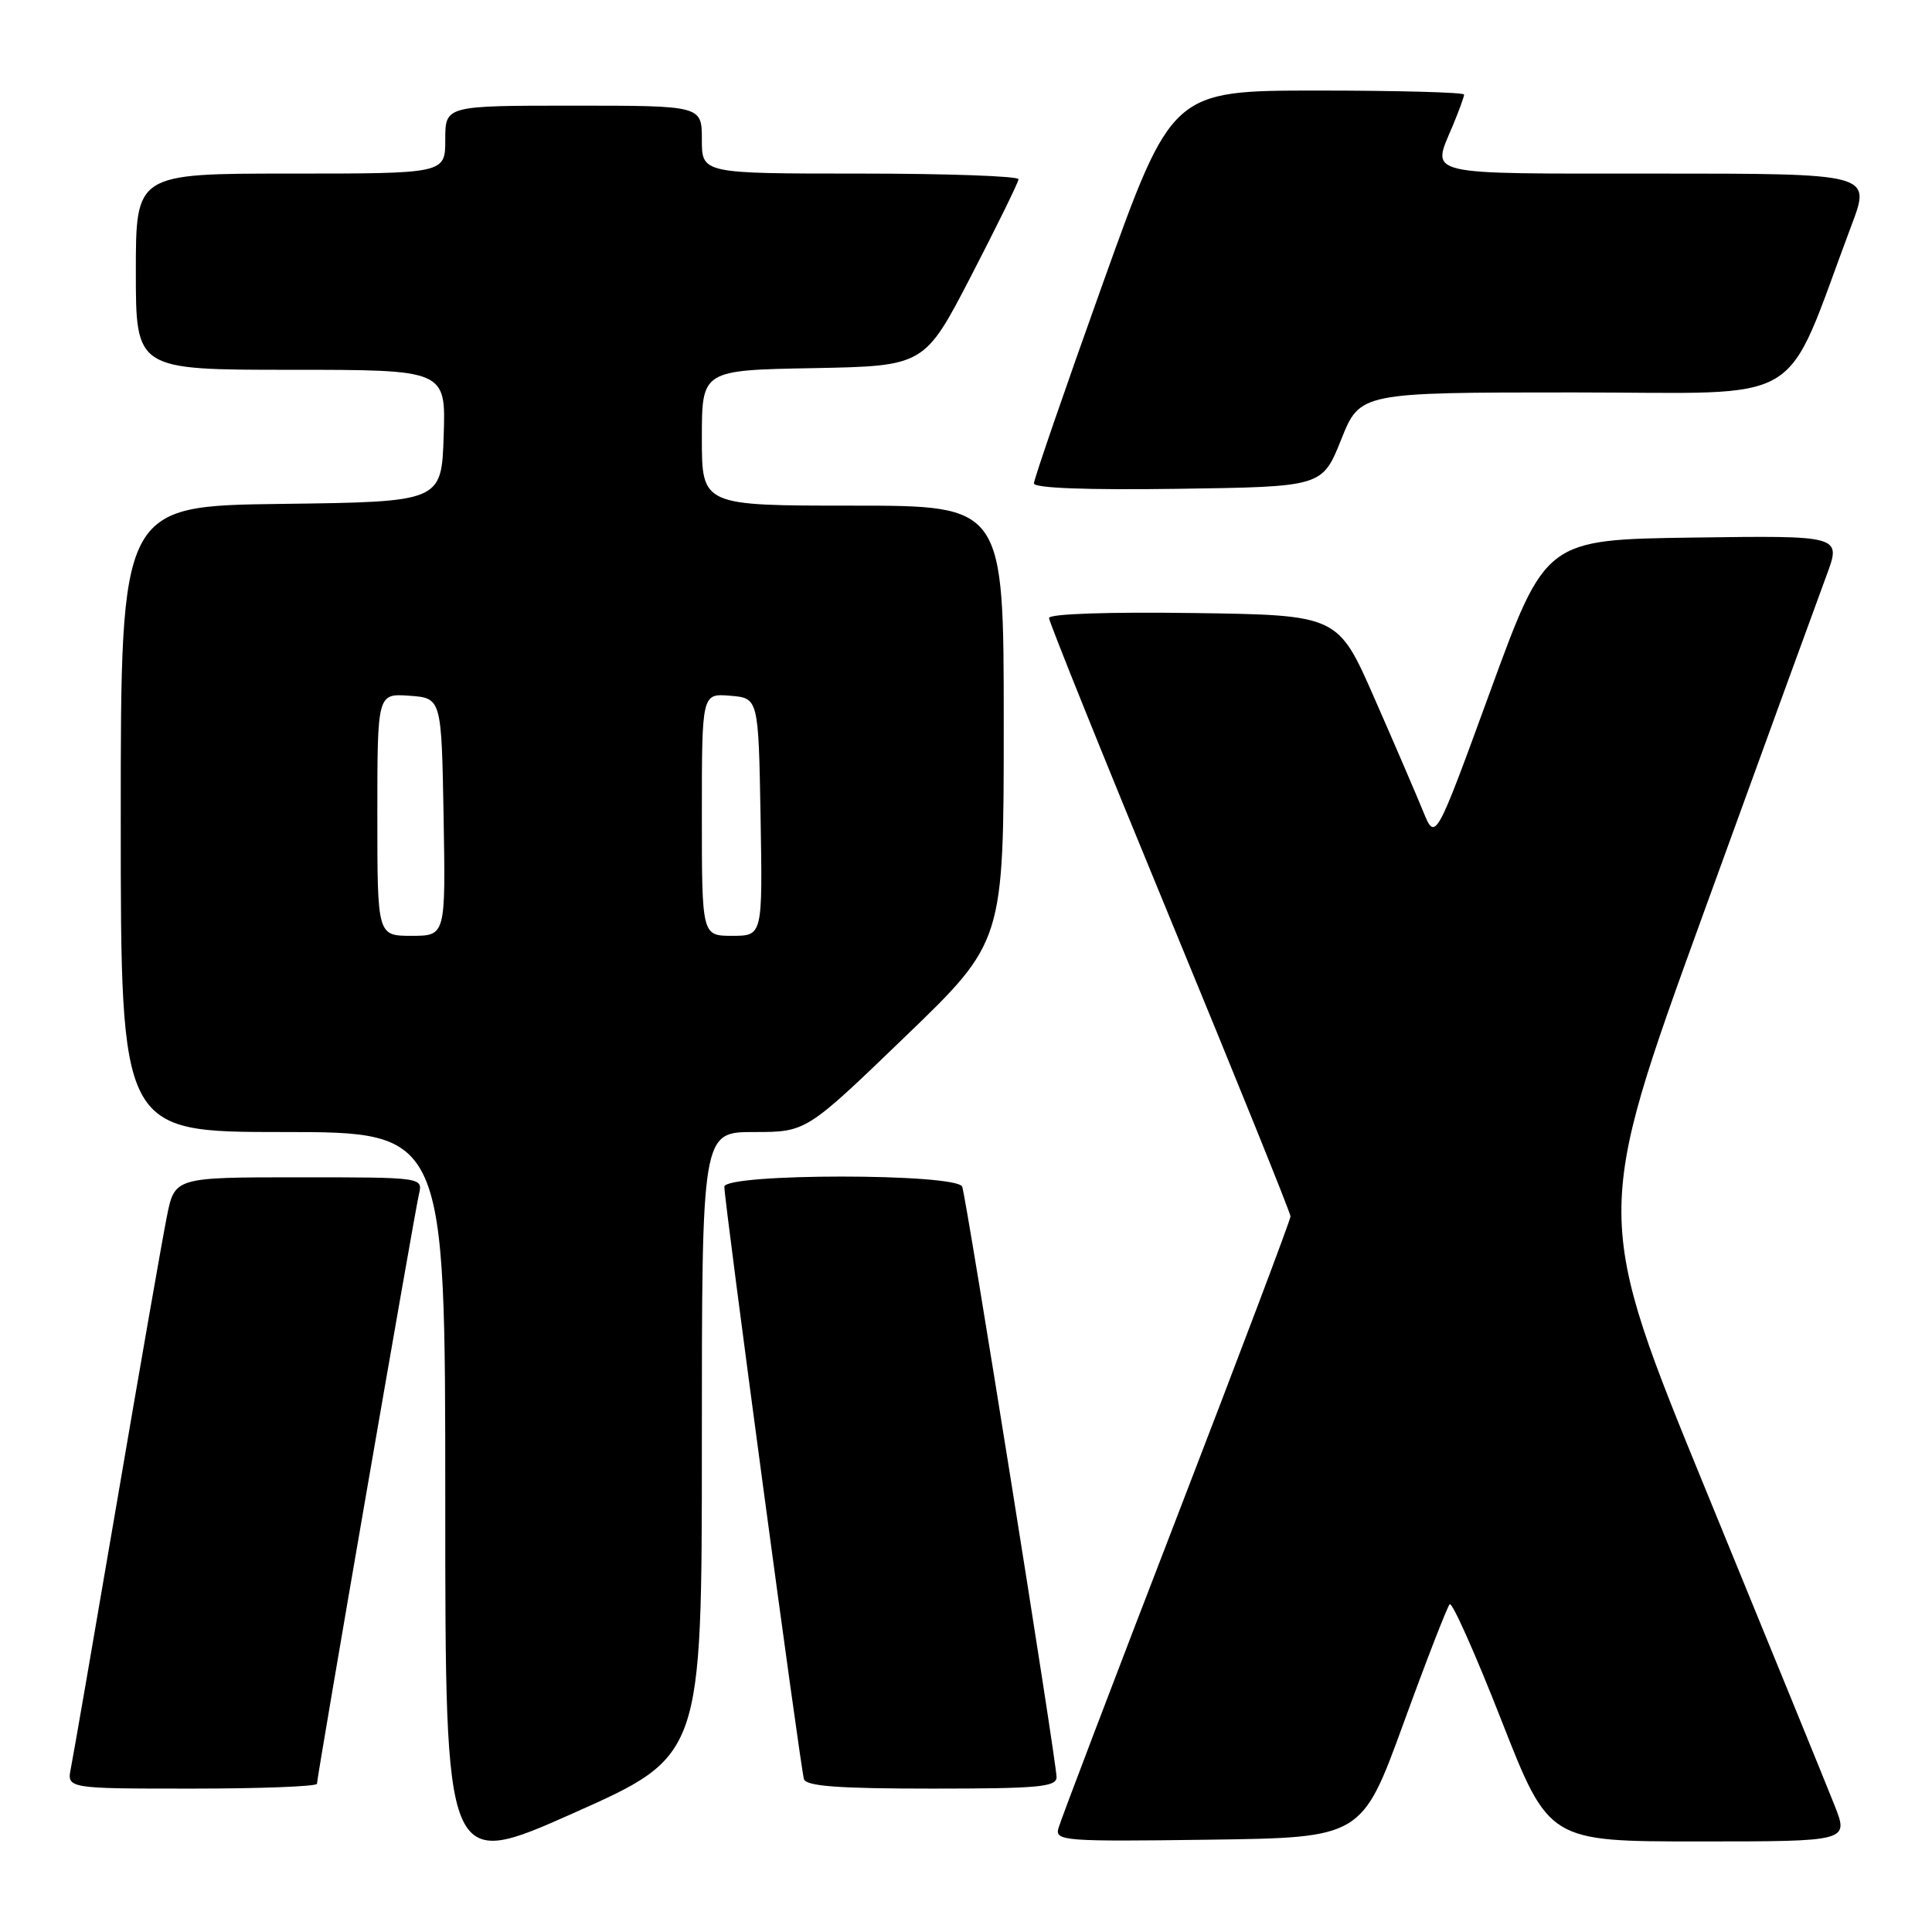 <?xml version="1.0" encoding="UTF-8" standalone="no"?>
<!DOCTYPE svg PUBLIC "-//W3C//DTD SVG 1.1//EN" "http://www.w3.org/Graphics/SVG/1.1/DTD/svg11.dtd" >
<svg xmlns="http://www.w3.org/2000/svg" xmlns:xlink="http://www.w3.org/1999/xlink" version="1.1" viewBox="0 0 256 256">
 <g >
 <path fill="currentColor"
d=" M 93.00 191.33 C 93.00 150.00 93.00 150.00 99.91 150.00 C 106.83 150.00 106.83 150.00 119.91 137.39 C 133.00 124.79 133.00 124.79 133.00 95.89 C 133.00 67.00 133.00 67.00 113.00 67.00 C 93.00 67.00 93.00 67.00 93.00 58.03 C 93.00 49.05 93.00 49.05 107.75 48.78 C 122.50 48.50 122.50 48.50 128.71 36.50 C 132.12 29.90 134.94 24.16 134.96 23.75 C 134.98 23.34 125.55 23.00 114.00 23.00 C 93.00 23.00 93.00 23.00 93.00 18.50 C 93.00 14.00 93.00 14.00 76.00 14.00 C 59.00 14.00 59.00 14.00 59.00 18.50 C 59.00 23.00 59.00 23.00 38.50 23.00 C 18.00 23.00 18.00 23.00 18.00 36.00 C 18.00 49.00 18.00 49.00 38.54 49.00 C 59.08 49.00 59.08 49.00 58.79 57.75 C 58.50 66.50 58.50 66.50 37.25 66.77 C 16.00 67.04 16.00 67.04 16.00 108.52 C 16.00 150.00 16.00 150.00 37.50 150.00 C 59.00 150.00 59.00 150.00 59.00 198.91 C 59.00 247.81 59.00 247.81 76.00 240.24 C 93.00 232.67 93.00 232.67 93.00 191.33 Z  M 185.98 228.33 C 189.01 219.99 191.77 212.90 192.09 212.57 C 192.42 212.24 195.51 219.18 198.96 227.99 C 205.24 244.00 205.24 244.00 225.11 244.00 C 244.97 244.00 244.97 244.00 243.10 239.25 C 242.07 236.64 234.46 218.00 226.19 197.82 C 211.16 161.15 211.16 161.15 225.61 121.32 C 233.56 99.42 240.95 79.13 242.03 76.23 C 243.99 70.96 243.99 70.96 224.40 71.23 C 204.81 71.50 204.81 71.50 197.50 91.50 C 190.20 111.50 190.20 111.50 188.57 107.50 C 187.67 105.30 184.77 98.55 182.11 92.50 C 177.29 81.50 177.29 81.50 158.14 81.23 C 146.78 81.07 139.00 81.34 139.00 81.89 C 139.00 82.40 146.20 100.27 155.00 121.59 C 163.80 142.92 171.00 160.73 171.00 161.18 C 171.00 161.62 164.19 179.65 155.86 201.24 C 147.53 222.83 140.50 241.30 140.24 242.27 C 139.79 243.93 141.04 244.03 160.11 243.77 C 180.45 243.50 180.45 243.50 185.98 228.33 Z  M 42.00 236.36 C 42.00 235.44 54.89 160.92 55.51 158.25 C 56.04 156.00 56.04 156.00 39.59 156.00 C 23.14 156.00 23.14 156.00 22.10 161.25 C 21.52 164.14 18.55 181.12 15.50 199.00 C 12.45 216.88 9.70 232.74 9.40 234.25 C 8.84 237.00 8.84 237.00 25.42 237.00 C 34.54 237.00 42.00 236.71 42.00 236.36 Z  M 140.00 235.48 C 140.00 233.51 128.08 158.90 127.50 157.25 C 126.87 155.45 96.01 155.45 95.98 157.25 C 95.96 159.11 106.06 234.30 106.53 235.75 C 106.83 236.68 111.13 237.00 123.47 237.00 C 137.61 237.00 140.00 236.78 140.00 235.48 Z  M 177.71 58.25 C 180.21 52.00 180.21 52.00 208.53 52.00 C 240.08 52.00 236.09 54.41 245.37 29.75 C 247.91 23.00 247.91 23.00 219.46 23.00 C 188.13 23.00 189.69 23.37 192.50 16.65 C 193.32 14.68 194.00 12.82 194.00 12.53 C 194.00 12.24 185.29 12.00 174.64 12.00 C 155.29 12.00 155.29 12.00 146.14 37.53 C 141.11 51.57 137.00 63.51 137.00 64.05 C 137.00 64.68 143.99 64.94 156.11 64.77 C 175.21 64.50 175.21 64.50 177.71 58.25 Z  M 50.00 107.94 C 50.00 91.89 50.00 91.89 54.25 92.19 C 58.50 92.50 58.50 92.50 58.78 108.25 C 59.05 124.00 59.05 124.00 54.53 124.00 C 50.00 124.00 50.00 124.00 50.00 107.94 Z  M 93.00 107.94 C 93.00 91.88 93.00 91.88 96.75 92.19 C 100.50 92.50 100.50 92.50 100.78 108.25 C 101.05 124.00 101.05 124.00 97.03 124.00 C 93.00 124.00 93.00 124.00 93.00 107.94 Z "/>
</g>
</svg>